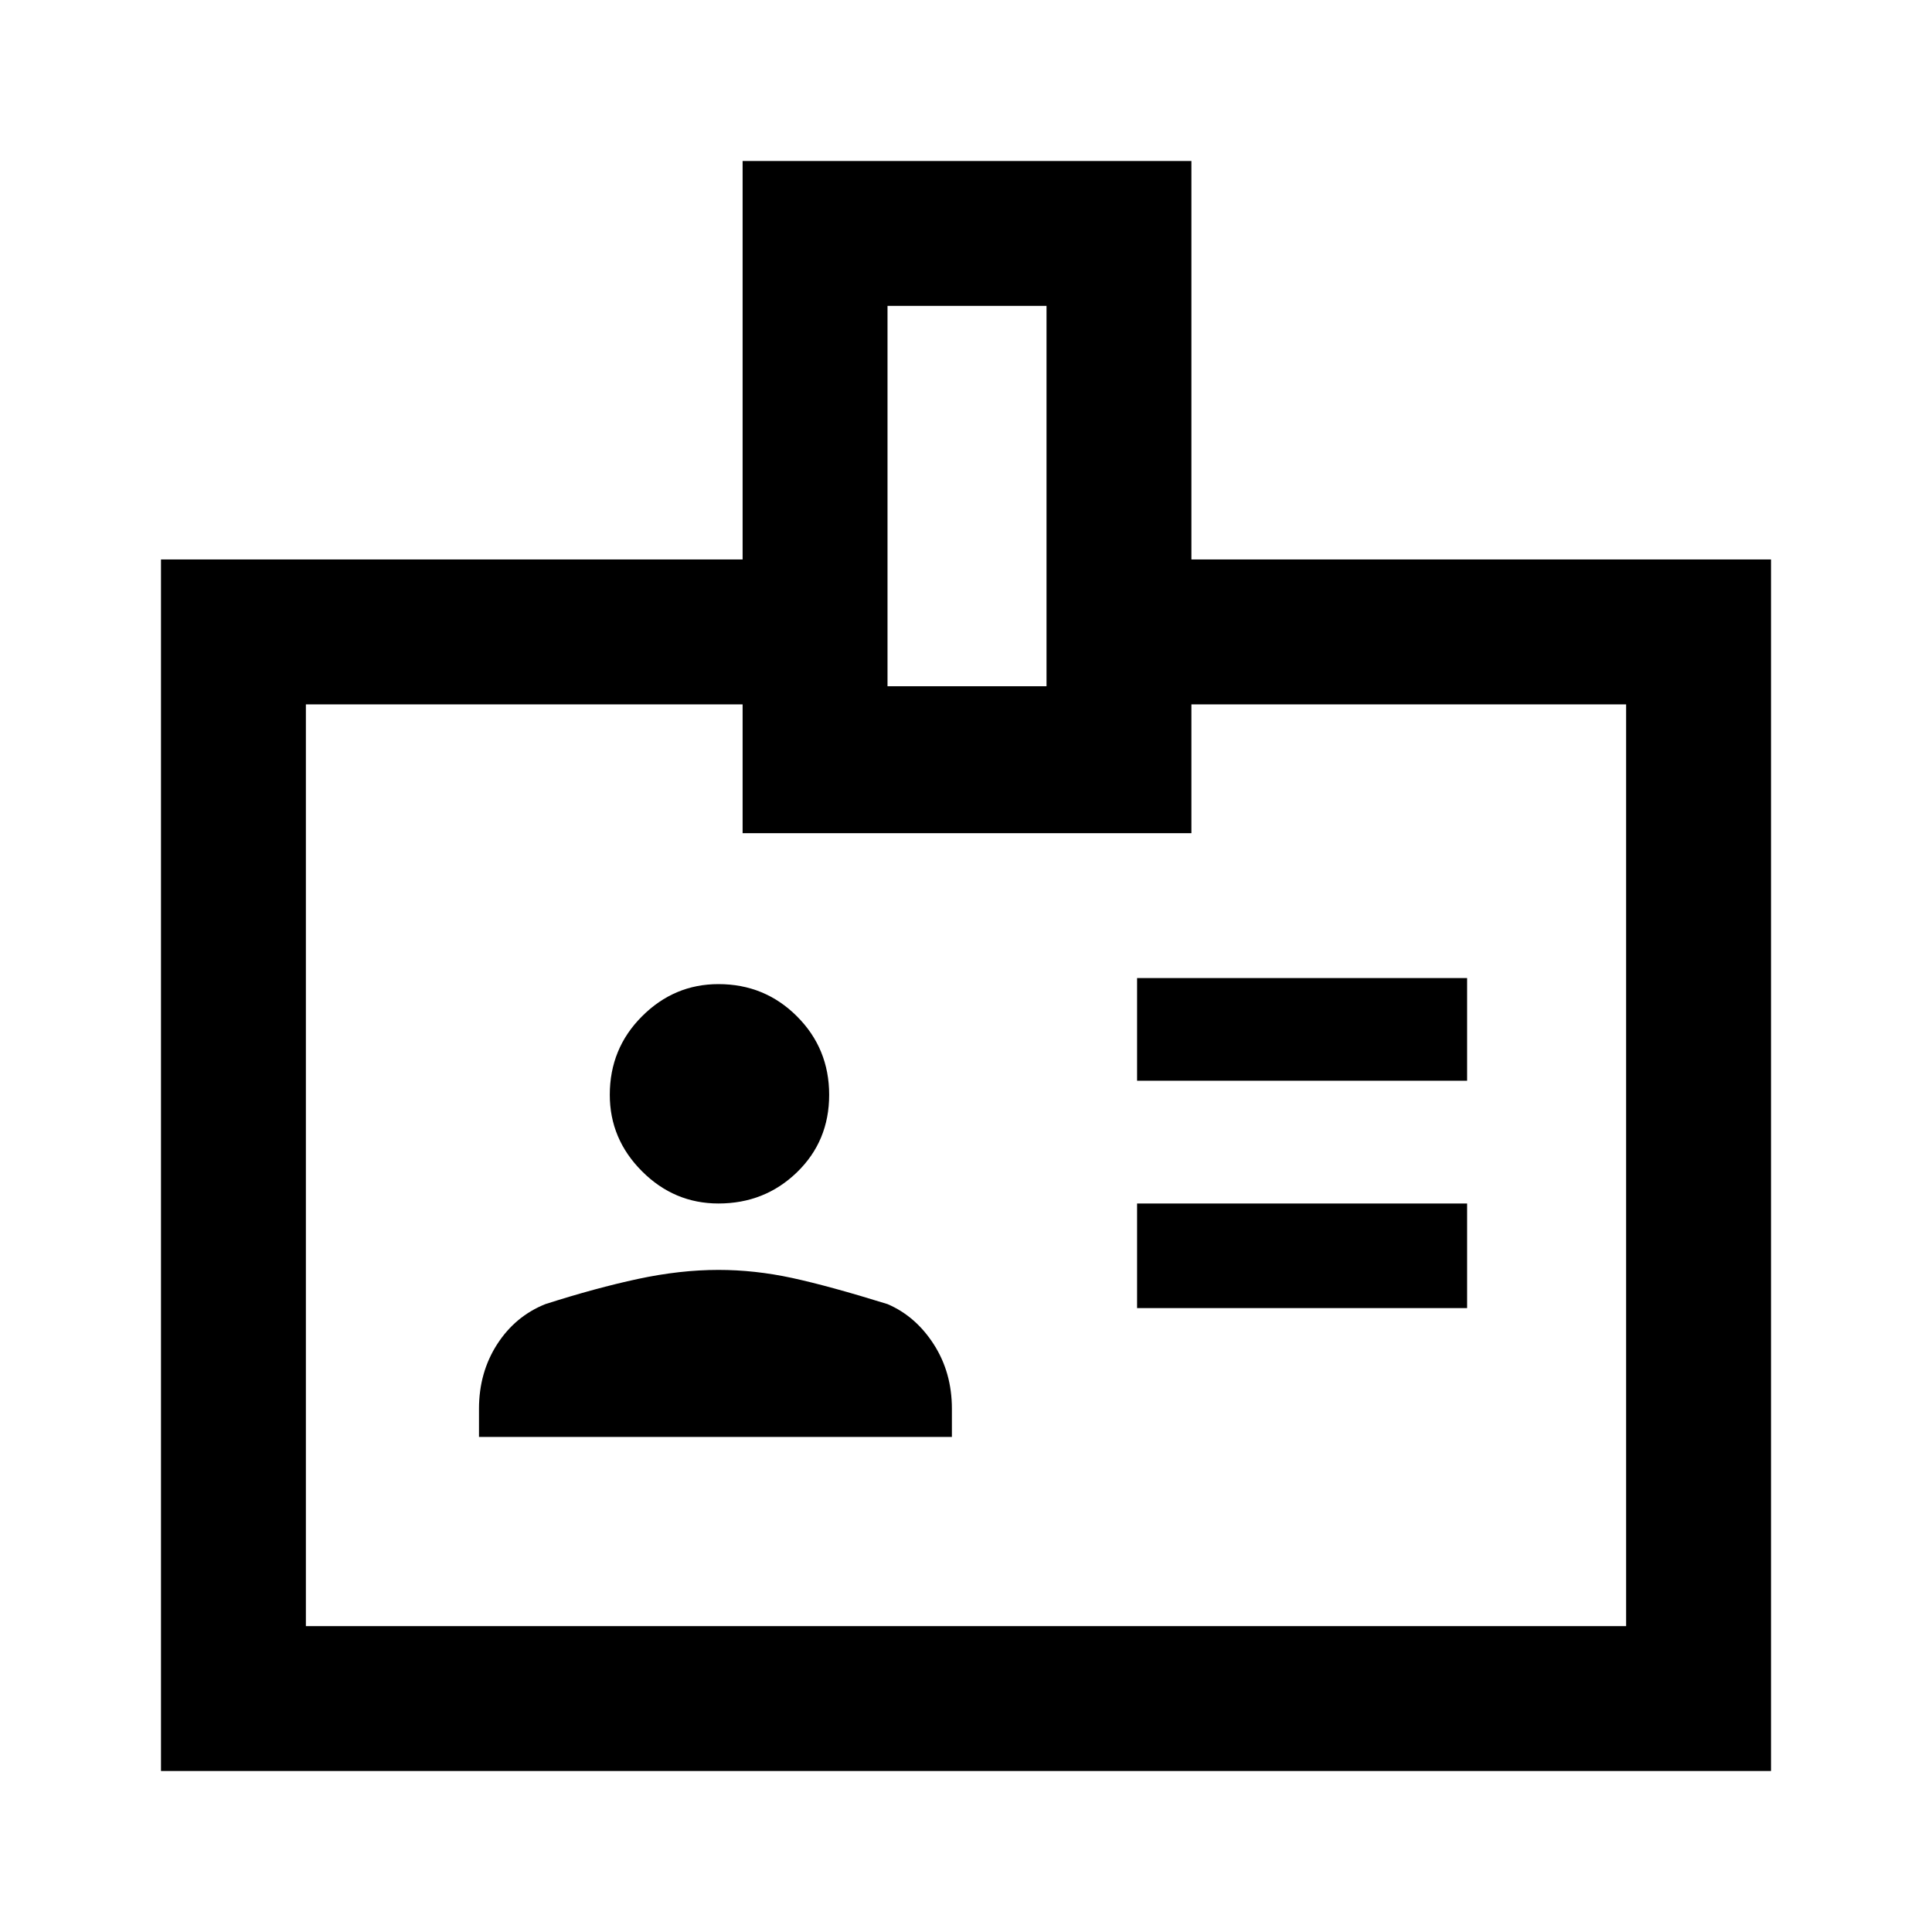 <svg xmlns="http://www.w3.org/2000/svg" height="40" width="40"><path d="M23.542 22.375h6.833V20.25h-6.833Zm0 4.708h6.833v-2.166h-6.833Zm1.125-15.5h12v25.084H3.333V11.583h12.042v-8.25h9.292Zm-6.292 2.625h3.292V6.333h-3.292ZM20 24.333Zm-5.125.584q.958 0 1.625-.646t.667-1.604q0-.959-.667-1.625-.667-.667-1.625-.667-.917 0-1.583.667-.667.666-.667 1.625 0 .916.667 1.583.666.667 1.583.667ZM9.917 29.75h9.791v-.583q0-.75-.375-1.334-.375-.583-.958-.833-1.208-.375-1.979-.542-.771-.166-1.521-.166-.792 0-1.667.187-.875.188-1.916.521-.625.25-1 .833-.375.584-.375 1.334Zm5.458-15.167H6.333v19.084h27.334V14.583h-9v2.667h-9.292Z"/></svg>
